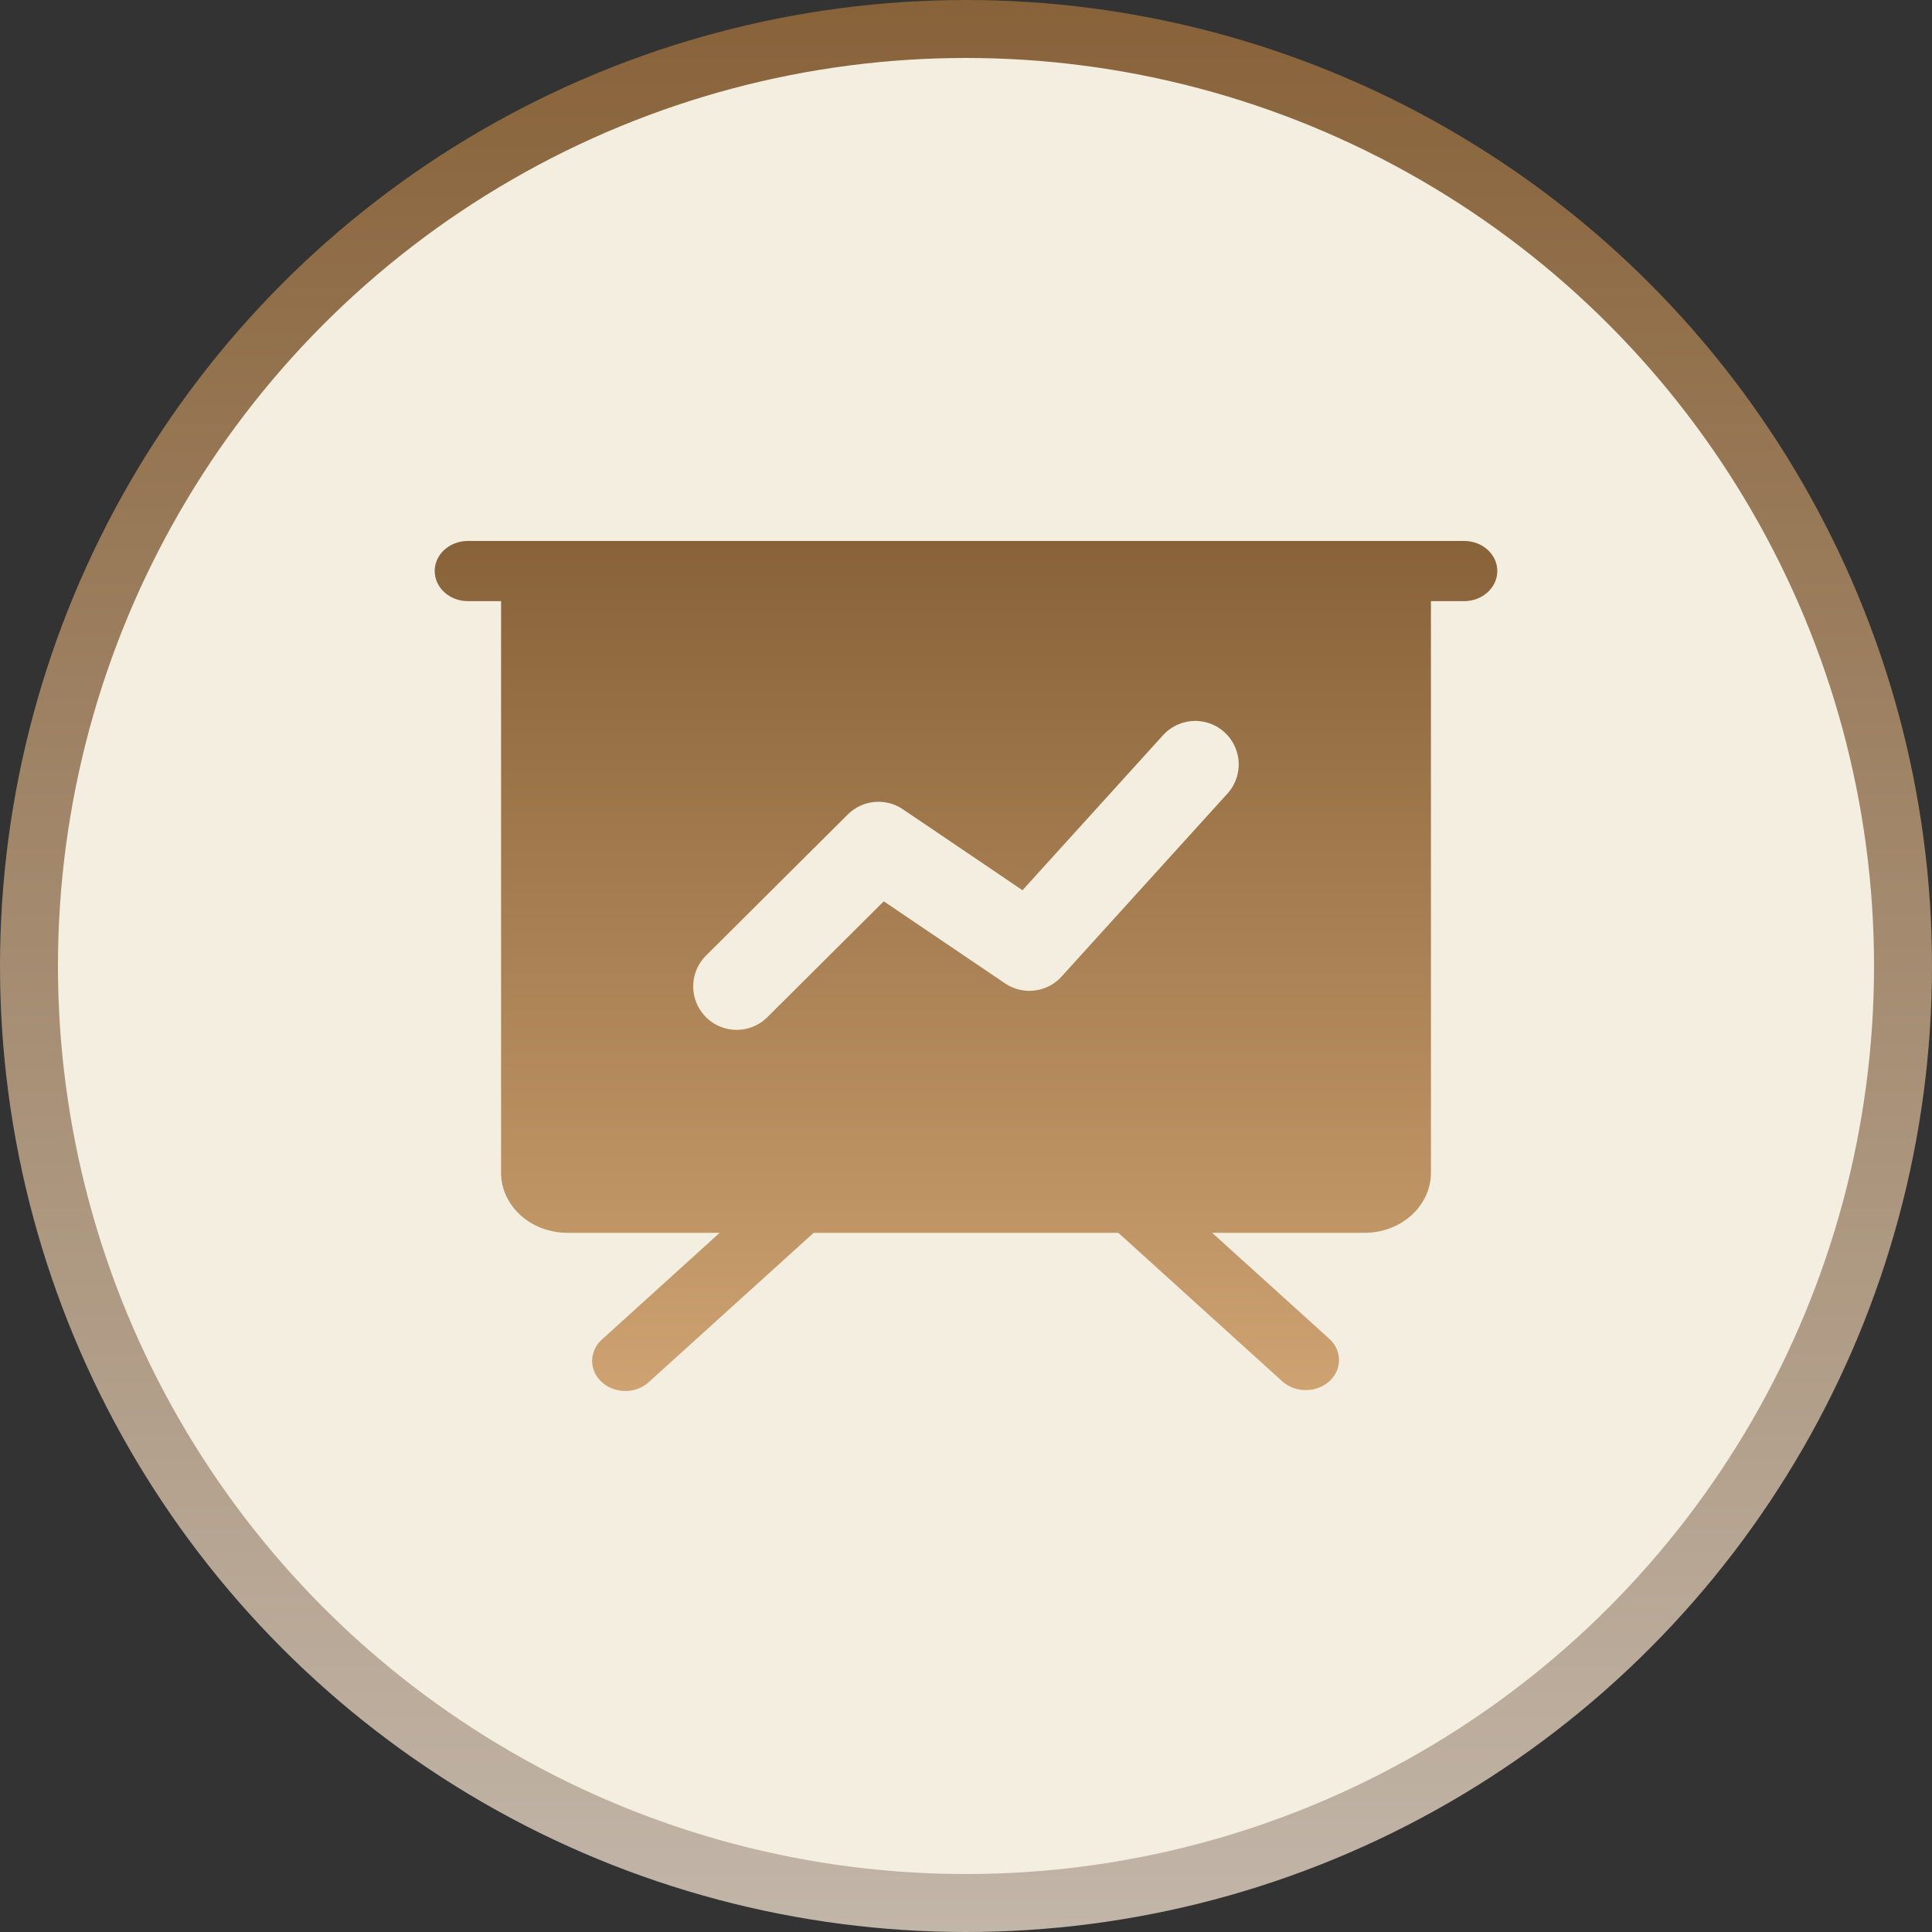<svg width="20" height="20" viewBox="0 0 20 20" fill="none" xmlns="http://www.w3.org/2000/svg">
<rect x="0" y="0" width="20" height="20" fill="#333333" stroke="none"/>
<g id="Group 427319048">
<circle id="Ellipse 160" cx="10" cy="10" r="9.7" fill="#F3EEDF" stroke="url(#paint0_linear_1403_93417)" stroke-width="0.6"/>
<g id="Group 427319152">
<path id="Vector" d="M15.157 5.6H4.843C4.654 5.6 4.5 5.739 4.5 5.911C4.5 6.083 4.654 6.223 4.843 6.223H5.187V12.139C5.187 12.483 5.494 12.762 5.875 12.762H7.45L6.235 13.863C6.146 13.941 6.11 14.058 6.141 14.167C6.173 14.276 6.267 14.361 6.386 14.389C6.507 14.418 6.634 14.386 6.72 14.304L8.423 12.762H11.577L13.278 14.303C13.414 14.421 13.628 14.419 13.761 14.299C13.893 14.18 13.895 13.985 13.765 13.863L12.548 12.762H14.126C14.505 12.762 14.813 12.484 14.813 12.139V6.223H15.157C15.346 6.223 15.5 6.083 15.5 5.911C15.5 5.739 15.346 5.6 15.157 5.6Z" fill="url(#paint1_linear_1403_93417)"/>
<path id="Vector 86" d="M7.626 10.211L9.094 8.75L10.656 9.807L12.373 7.913" stroke="#F3EEDF" stroke-width="0.9" stroke-linecap="round" stroke-linejoin="round"/>
</g>
</g>
<defs>
<linearGradient id="paint0_linear_1403_93417" x1="10" y1="-0" x2="10" y2="20" gradientUnits="userSpaceOnUse">
<stop stop-color="#886239"/>
<stop offset="1" stop-color="#C2B6A9"/>
</linearGradient>
<linearGradient id="paint1_linear_1403_93417" x1="10" y1="5.6" x2="10" y2="14.4" gradientUnits="userSpaceOnUse">
<stop stop-color="#886239"/>
<stop offset="1" stop-color="#CEA271"/>
</linearGradient>
</defs>
</svg>
